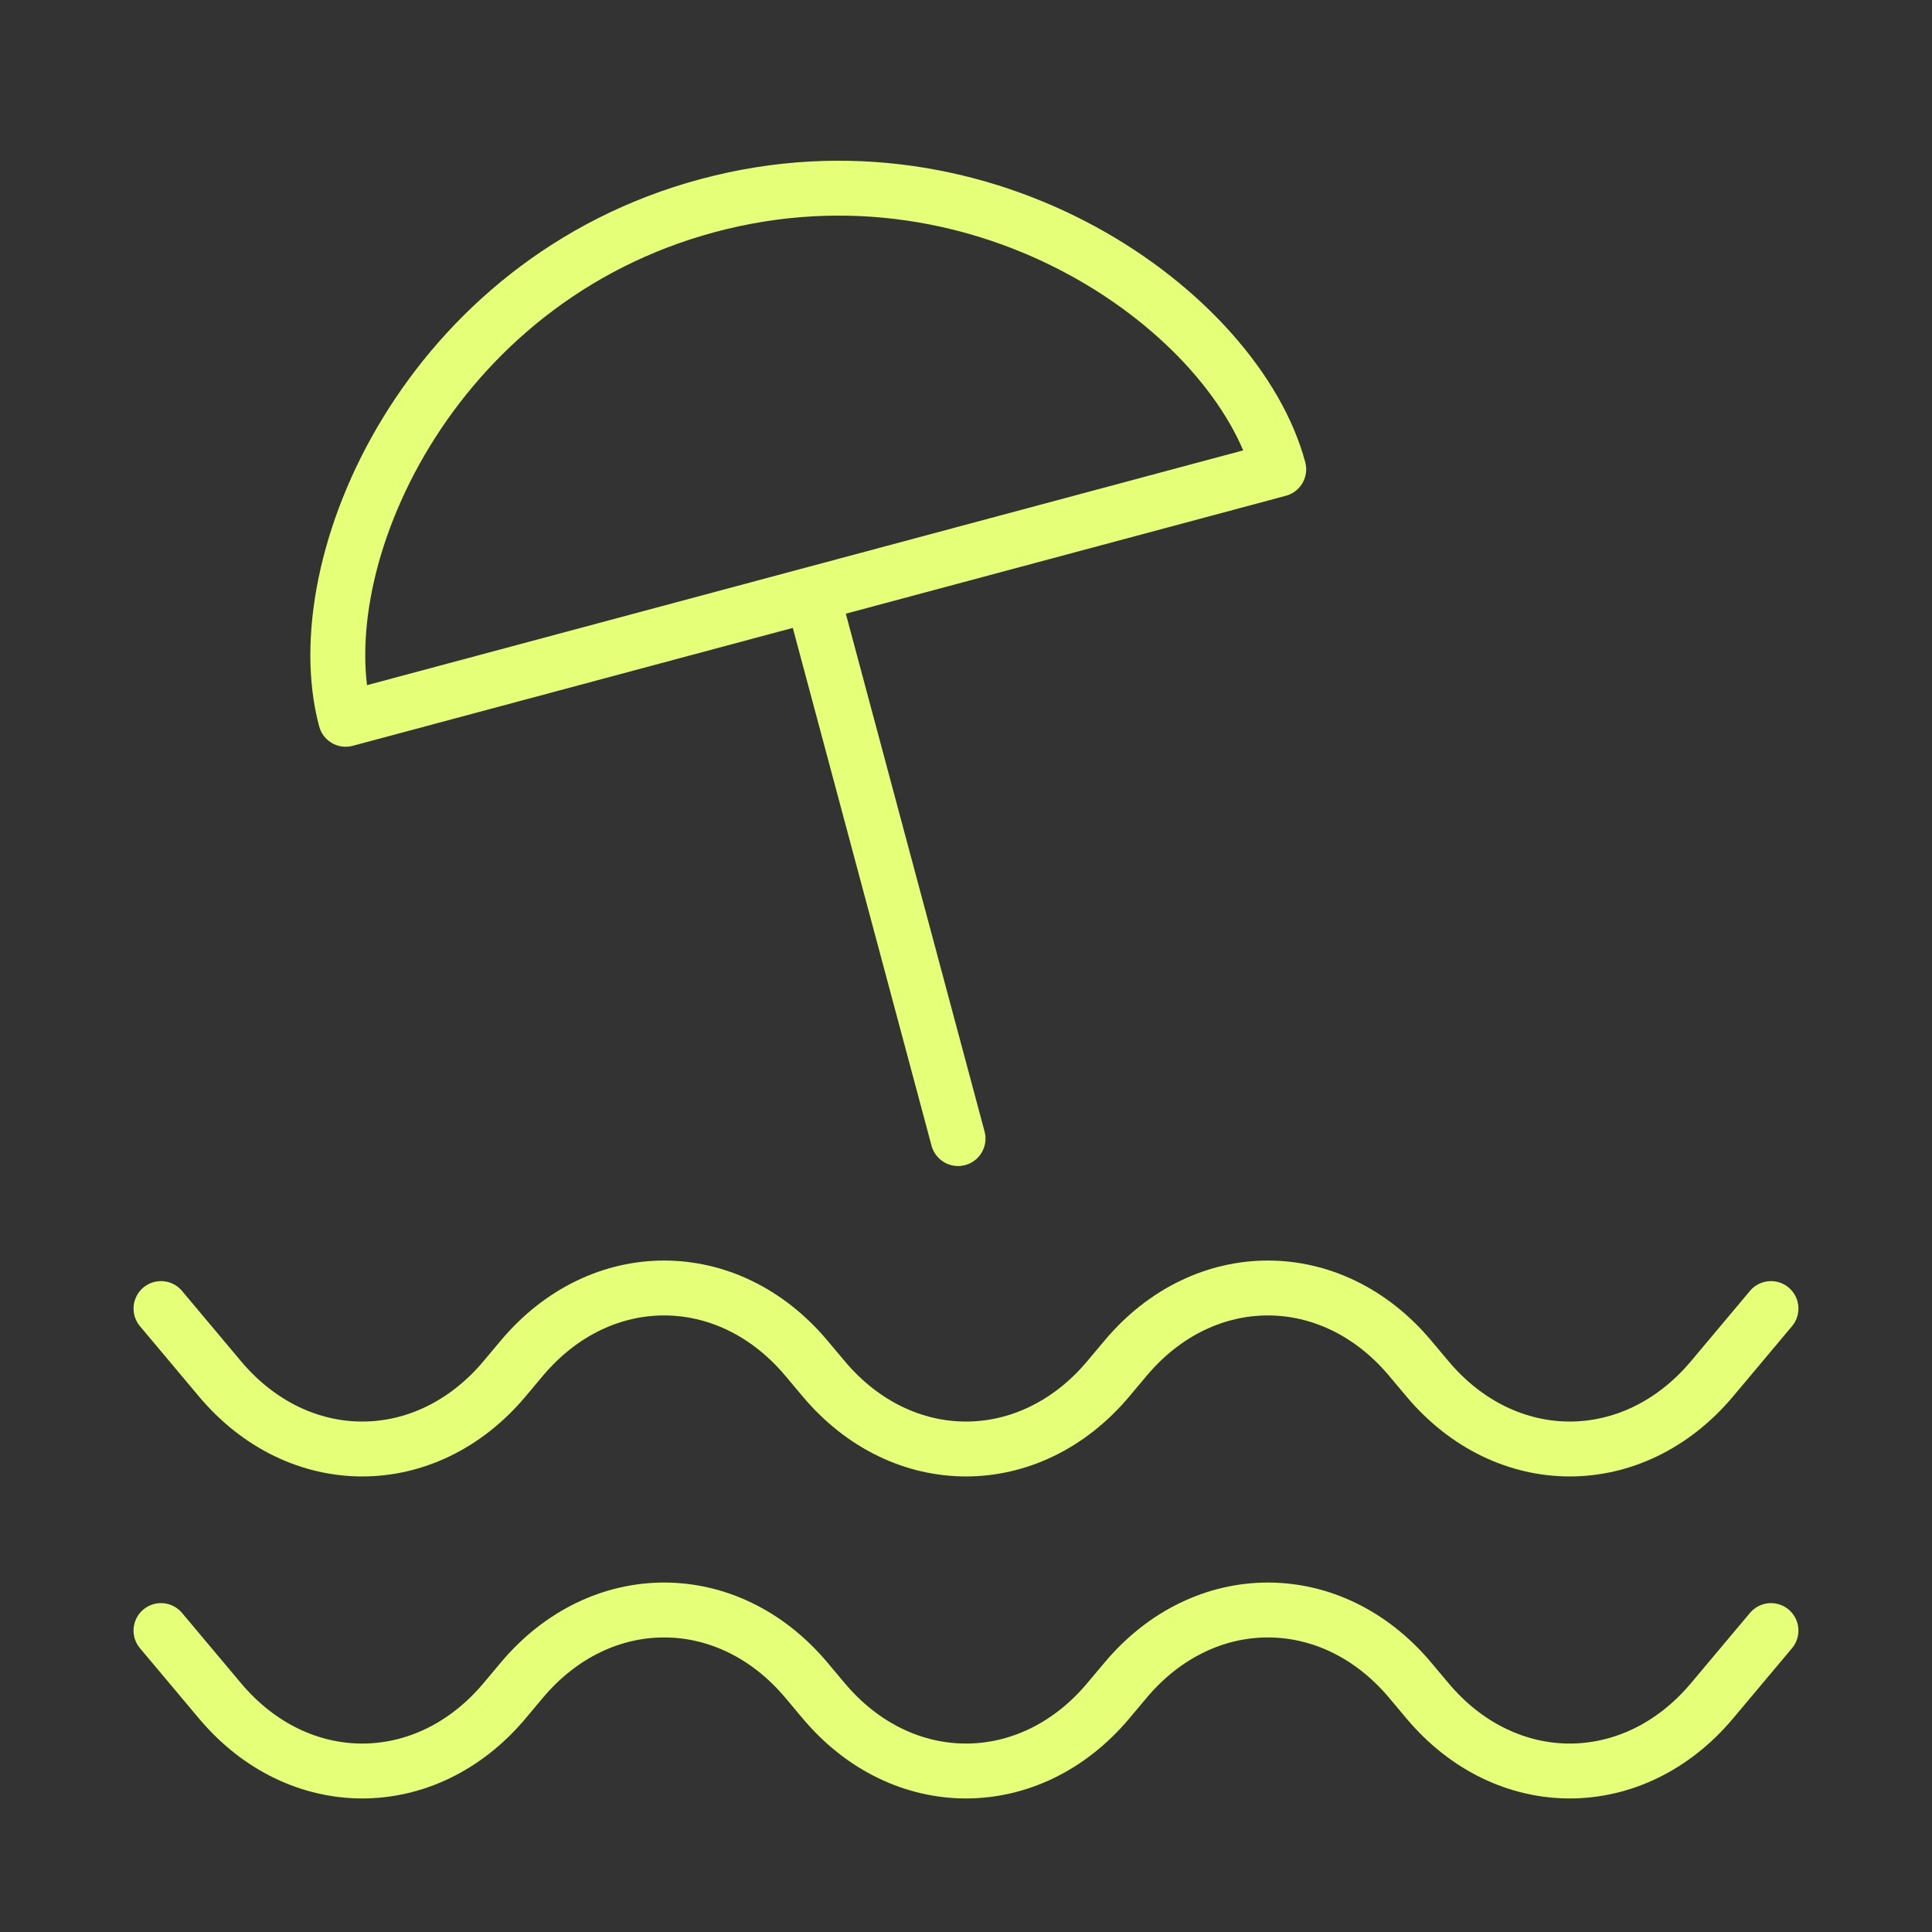 <svg width="88" height="88" viewBox="0 0 88 88" fill="none" xmlns="http://www.w3.org/2000/svg">
<rect x="0" y="0" width="88" height="88" fill="#333333" stroke="none"/>
<path d="M7.333 59.603L10.018 62.802C13.598 67.066 19.402 67.066 22.982 62.802L23.768 61.865C27.348 57.6 33.152 57.6 36.731 61.865L37.518 62.802C41.098 67.066 46.902 67.066 50.481 62.802L51.268 61.865C54.848 57.6 60.652 57.6 64.231 61.865L65.018 62.802C68.598 67.066 74.402 67.066 77.981 62.802L80.666 59.603M7.333 74.27L10.018 77.468C13.598 81.733 19.402 81.733 22.982 77.468L23.768 76.531C27.348 72.267 33.152 72.267 36.731 76.531L37.518 77.468C41.098 81.733 46.902 81.733 50.481 77.468L51.268 76.531C54.848 72.267 60.652 72.267 64.231 76.531L65.018 77.468C68.598 81.733 74.402 81.733 77.981 77.468L80.666 74.27M43.638 51.861L36.995 27.069M36.995 27.069L15.745 32.763C13.847 25.68 19.5 12.777 32.25 9.361C45 5.944 56.347 14.292 58.245 21.375L36.995 27.069Z" stroke="#E5FF78" stroke-width="2.5" stroke-linecap="round" stroke-linejoin="round"/>
</svg>
